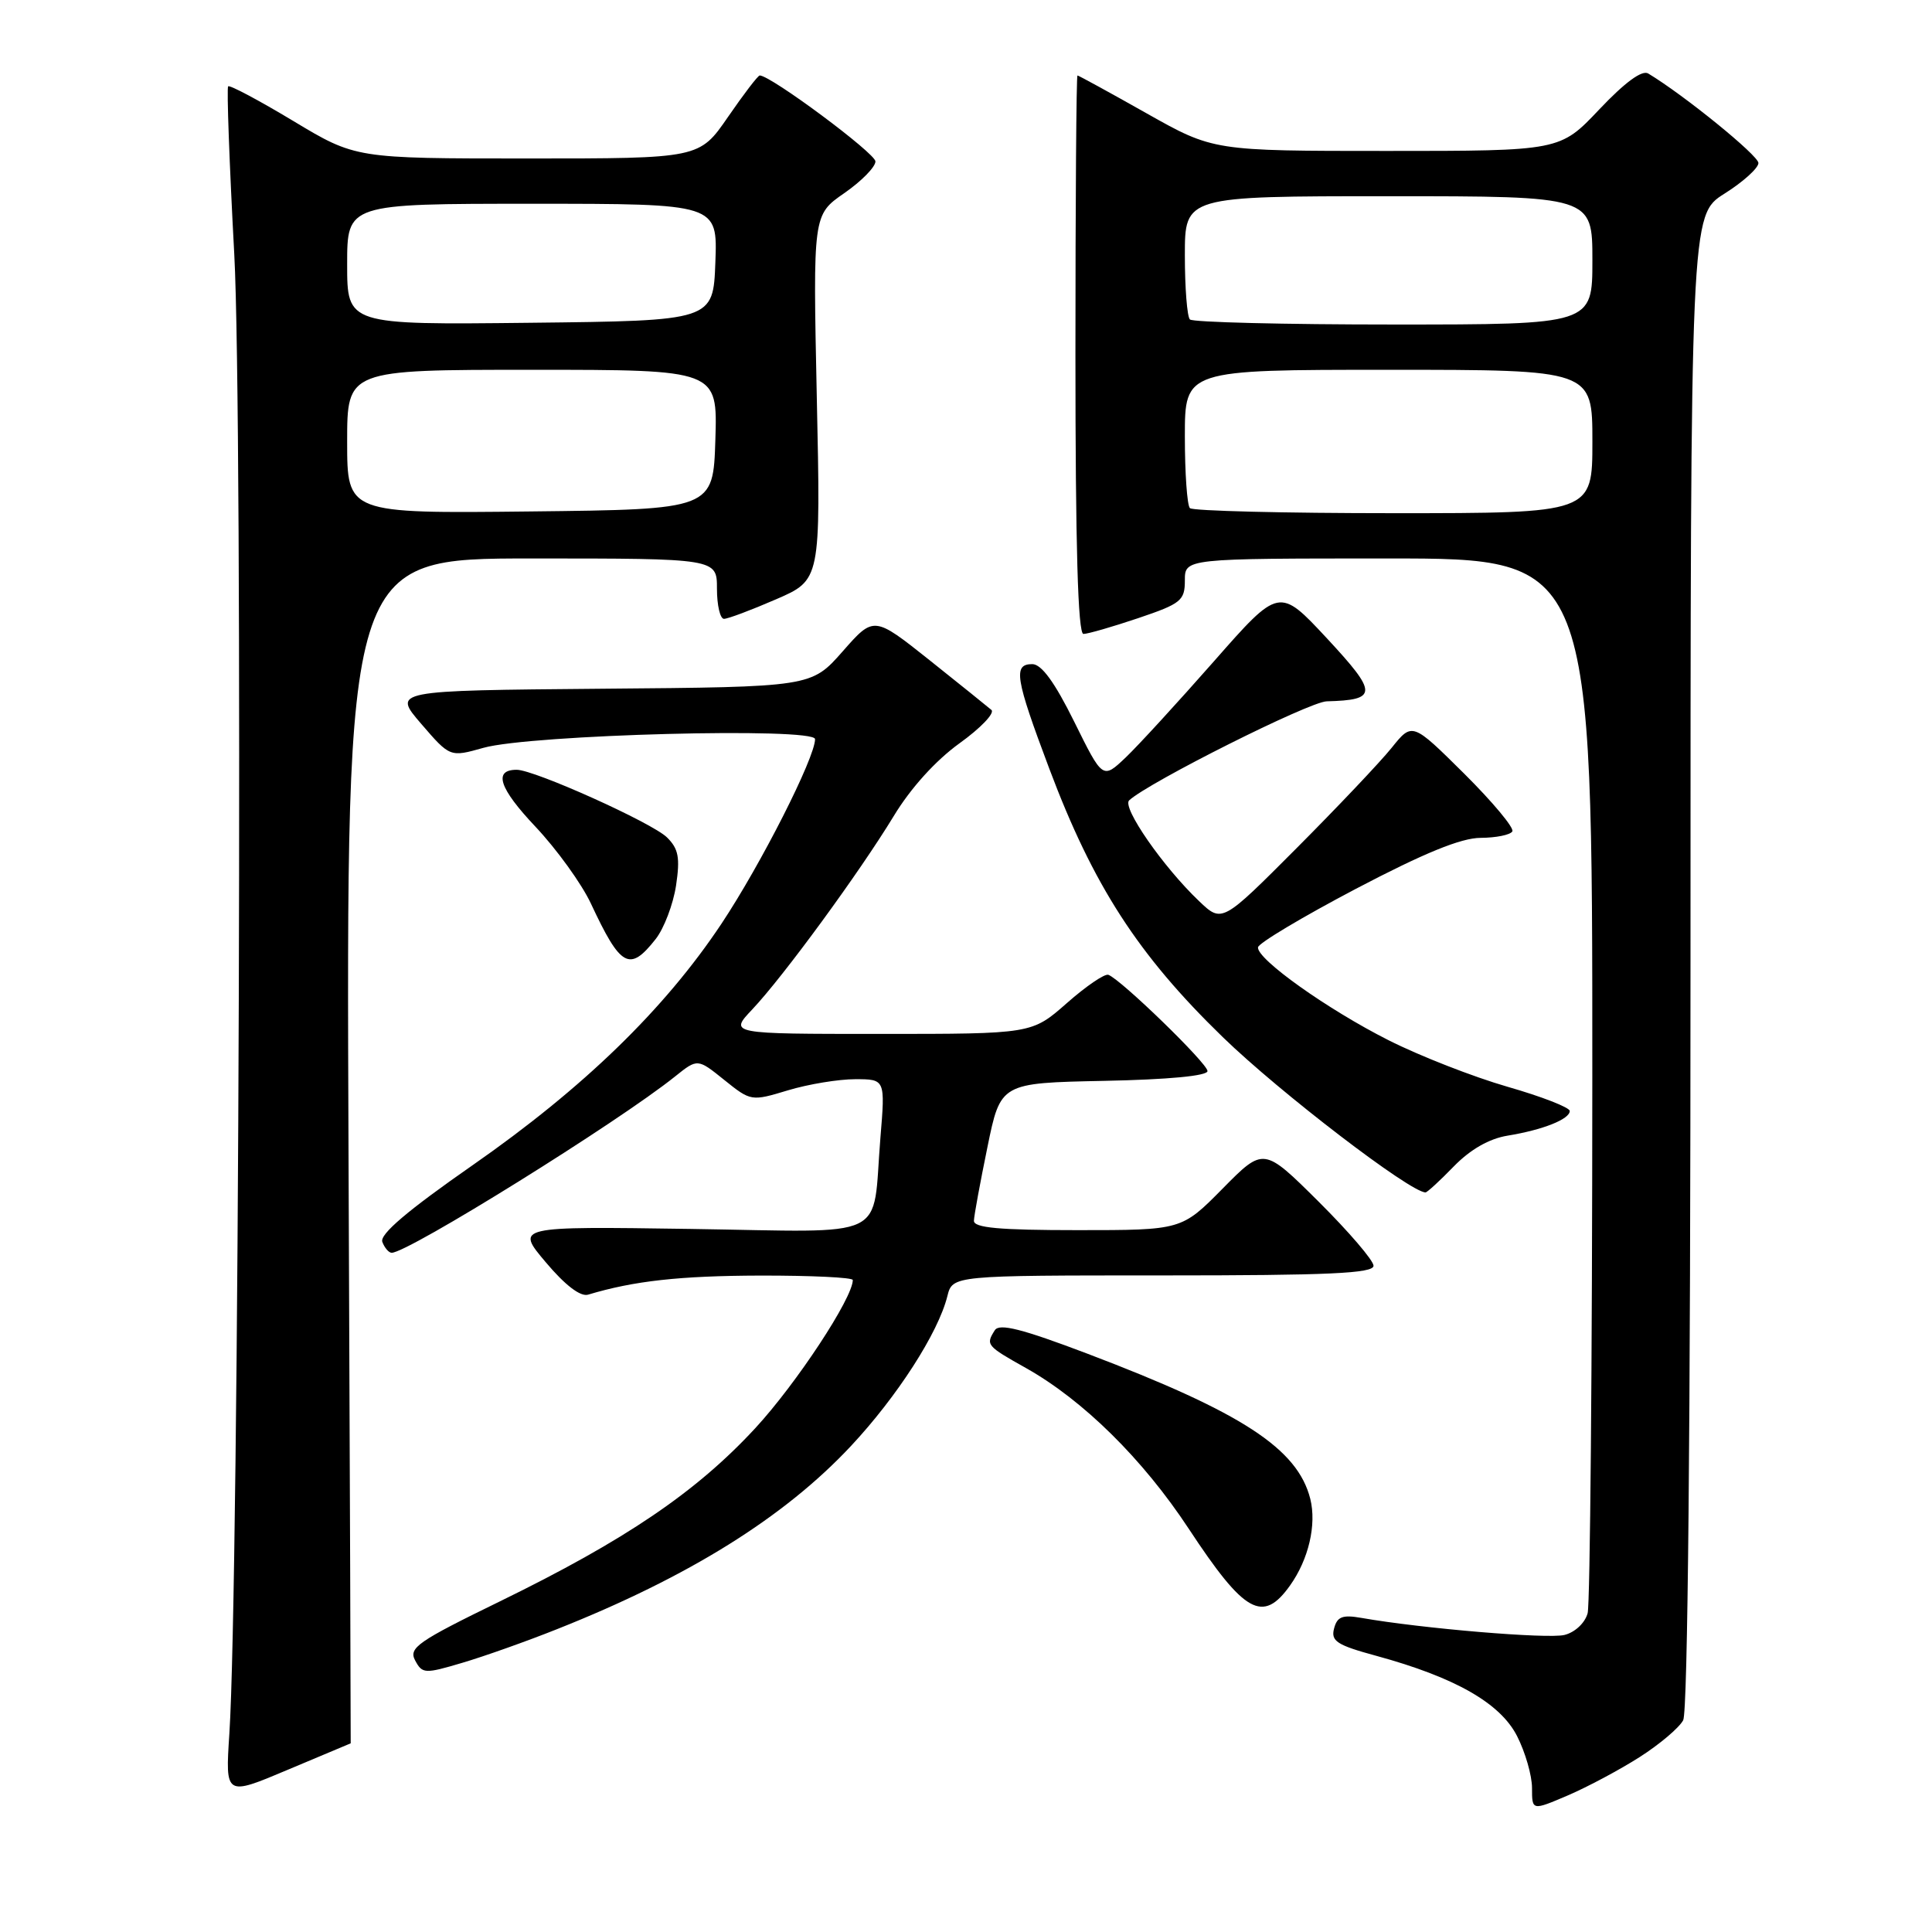 <?xml version="1.0" encoding="UTF-8" standalone="no"?>
<!DOCTYPE svg PUBLIC "-//W3C//DTD SVG 1.1//EN" "http://www.w3.org/Graphics/SVG/1.1/DTD/svg11.dtd" >
<svg xmlns="http://www.w3.org/2000/svg" xmlns:xlink="http://www.w3.org/1999/xlink" version="1.1" viewBox="0 0 256 256">
 <g >
 <path fill="currentColor"
d=" M 217.28 232.81 C 219.91 231.13 222.50 228.94 223.03 227.94 C 223.64 226.81 224.00 189.14 224.00 127.32 C 224.00 28.50 224.00 28.50 228.50 25.66 C 230.98 24.10 233.00 22.27 233.00 21.60 C 233.00 20.60 223.15 12.60 218.40 9.74 C 217.58 9.24 215.31 10.91 211.92 14.49 C 206.71 20.00 206.71 20.00 183.74 20.00 C 160.77 20.00 160.77 20.00 151.90 15.00 C 147.03 12.25 142.91 10.00 142.77 10.00 C 142.62 10.00 142.50 26.65 142.50 47.00 C 142.50 72.30 142.83 84.00 143.56 84.00 C 144.14 84.00 147.40 83.06 150.81 81.91 C 156.50 79.99 157.00 79.58 157.00 76.91 C 157.00 74.00 157.00 74.00 184.00 74.00 C 211.00 74.00 211.00 74.00 210.99 142.75 C 210.98 180.56 210.70 212.52 210.37 213.76 C 210.02 215.05 208.70 216.29 207.30 216.64 C 205.10 217.19 188.41 215.79 180.39 214.38 C 177.88 213.94 177.18 214.21 176.77 215.79 C 176.33 217.46 177.15 217.99 182.38 219.41 C 192.81 222.26 198.79 225.67 201.02 230.04 C 202.11 232.18 203.00 235.27 203.00 236.92 C 203.00 239.93 203.00 239.93 207.75 237.90 C 210.36 236.78 214.65 234.49 217.28 232.81 Z  M 46.47 231.00 C 46.49 231.00 46.36 195.68 46.18 152.50 C 45.87 74.00 45.87 74.00 70.43 74.00 C 95.00 74.00 95.00 74.00 95.00 78.00 C 95.00 80.20 95.42 82.00 95.93 82.00 C 96.45 82.00 99.54 80.84 102.81 79.42 C 108.75 76.85 108.75 76.85 108.23 52.66 C 107.72 28.47 107.72 28.47 111.86 25.60 C 114.14 24.02 116.00 22.13 116.00 21.39 C 116.00 20.31 102.13 10.00 100.67 10.00 C 100.43 10.00 98.54 12.48 96.46 15.50 C 92.67 21.00 92.67 21.00 69.89 21.00 C 47.12 21.00 47.12 21.00 38.86 16.03 C 34.32 13.30 30.43 11.23 30.23 11.44 C 30.03 11.64 30.39 21.64 31.04 33.65 C 32.21 55.09 31.69 209.97 30.39 229.75 C 29.85 238.00 29.85 238.00 38.14 234.50 C 42.71 232.57 46.45 231.00 46.47 231.00 Z  M 73.79 215.88 C 91.23 208.96 103.91 201.06 112.75 191.61 C 118.89 185.04 124.32 176.61 125.53 171.75 C 126.22 169.00 126.22 169.00 154.11 169.00 C 176.05 169.00 182.00 168.73 182.00 167.72 C 182.00 167.02 178.72 163.20 174.72 159.22 C 167.44 151.99 167.44 151.99 162.01 157.49 C 156.57 163.00 156.57 163.00 142.78 163.00 C 132.40 163.00 129.01 162.69 129.05 161.75 C 129.07 161.06 129.88 156.68 130.84 152.00 C 132.58 143.50 132.58 143.50 146.29 143.22 C 154.80 143.05 160.00 142.56 160.00 141.92 C 160.00 140.91 148.58 129.82 146.87 129.17 C 146.39 128.98 143.91 130.67 141.36 132.92 C 136.72 137.00 136.72 137.00 116.66 137.00 C 96.61 137.00 96.61 137.00 99.68 133.75 C 103.76 129.44 113.88 115.61 118.42 108.14 C 120.67 104.42 123.99 100.76 127.14 98.49 C 129.94 96.48 131.84 94.49 131.37 94.07 C 130.89 93.66 127.19 90.68 123.15 87.46 C 115.79 81.61 115.79 81.61 111.65 86.32 C 107.50 91.03 107.50 91.03 79.76 91.26 C 52.01 91.50 52.01 91.50 55.82 95.92 C 59.63 100.34 59.63 100.34 64.06 99.09 C 70.32 97.33 108.00 96.34 108.00 97.94 C 108.00 100.39 100.82 114.55 95.59 122.41 C 88.04 133.75 77.31 144.16 62.63 154.39 C 54.00 160.40 50.28 163.56 50.66 164.56 C 50.96 165.35 51.52 166.00 51.90 166.00 C 54.08 166.00 81.94 148.67 89.46 142.63 C 92.43 140.25 92.43 140.25 95.97 143.10 C 99.49 145.93 99.56 145.94 104.42 144.47 C 107.11 143.66 111.11 143.00 113.31 143.00 C 117.30 143.00 117.30 143.00 116.66 150.75 C 115.53 164.57 118.29 163.24 91.51 162.84 C 68.30 162.50 68.30 162.50 72.32 167.26 C 74.87 170.29 76.91 171.85 77.92 171.55 C 84.00 169.72 90.08 169.05 100.75 169.02 C 107.49 169.01 113.00 169.27 113.00 169.61 C 113.00 171.99 105.52 183.35 100.07 189.25 C 92.25 197.71 82.85 204.08 66.26 212.18 C 55.33 217.51 54.12 218.35 55.01 220.02 C 55.96 221.79 56.28 221.81 61.26 220.33 C 64.14 219.48 69.78 217.48 73.79 215.88 Z  M 170.94 210.08 C 173.40 206.63 174.47 202.03 173.62 198.61 C 171.94 191.95 164.60 187.16 144.06 179.36 C 135.41 176.08 132.42 175.32 131.82 176.26 C 130.59 178.20 130.70 178.33 135.96 181.28 C 143.53 185.54 151.44 193.34 157.51 202.56 C 164.91 213.80 167.33 215.15 170.94 210.08 Z  M 192.65 154.54 C 194.84 152.30 197.32 150.88 199.76 150.48 C 204.43 149.72 208.00 148.30 208.00 147.21 C 208.00 146.75 204.29 145.30 199.75 144.00 C 195.21 142.69 188.12 139.92 184.00 137.84 C 175.93 133.77 166.56 127.11 166.69 125.53 C 166.73 124.99 172.56 121.51 179.63 117.79 C 188.70 113.03 193.59 111.03 196.19 111.02 C 198.22 111.01 200.11 110.63 200.39 110.17 C 200.67 109.72 197.80 106.28 194.02 102.52 C 187.13 95.69 187.13 95.69 184.40 99.09 C 182.89 100.97 177.22 106.95 171.79 112.40 C 161.92 122.30 161.92 122.30 158.88 119.40 C 154.13 114.88 148.63 106.96 149.62 106.05 C 152.22 103.65 173.47 92.99 175.79 92.93 C 182.59 92.75 182.59 91.87 175.84 84.60 C 169.50 77.79 169.50 77.79 160.84 87.64 C 156.07 93.06 150.81 98.80 149.15 100.38 C 146.11 103.26 146.11 103.26 142.34 95.63 C 139.75 90.39 138.00 88.00 136.78 88.00 C 134.22 88.00 134.52 89.85 139.02 101.81 C 144.86 117.35 150.79 126.52 162.02 137.42 C 169.59 144.77 186.87 158.00 188.89 158.00 C 189.11 158.00 190.81 156.44 192.65 154.54 Z  M 86.88 124.43 C 87.99 123.02 89.20 119.82 89.58 117.34 C 90.13 113.65 89.91 112.47 88.38 110.96 C 86.41 109.02 70.81 102.00 68.47 102.00 C 65.33 102.00 66.13 104.44 70.94 109.53 C 73.76 112.52 77.07 117.10 78.30 119.73 C 82.25 128.19 83.42 128.83 86.88 124.43 Z  M 157.67 67.33 C 157.30 66.97 157.00 62.69 157.00 57.83 C 157.00 49.00 157.00 49.00 184.00 49.00 C 211.00 49.00 211.00 49.00 211.00 58.50 C 211.00 68.00 211.00 68.00 184.67 68.00 C 170.18 68.00 158.03 67.70 157.67 67.33 Z  M 157.67 42.33 C 157.30 41.97 157.00 38.14 157.00 33.83 C 157.00 26.00 157.00 26.00 184.00 26.00 C 211.00 26.00 211.00 26.00 211.00 34.50 C 211.00 43.00 211.00 43.00 184.67 43.00 C 170.18 43.00 158.03 42.70 157.67 42.33 Z  M 46.00 58.52 C 46.00 49.00 46.00 49.00 70.54 49.00 C 95.08 49.00 95.08 49.00 94.79 58.25 C 94.50 67.50 94.50 67.50 70.25 67.77 C 46.00 68.04 46.00 68.04 46.00 58.52 Z  M 46.00 35.02 C 46.00 27.00 46.00 27.00 70.54 27.00 C 95.08 27.00 95.08 27.00 94.79 34.75 C 94.50 42.50 94.50 42.50 70.25 42.77 C 46.00 43.04 46.00 43.04 46.00 35.02 Z "/>
</g>
</svg>